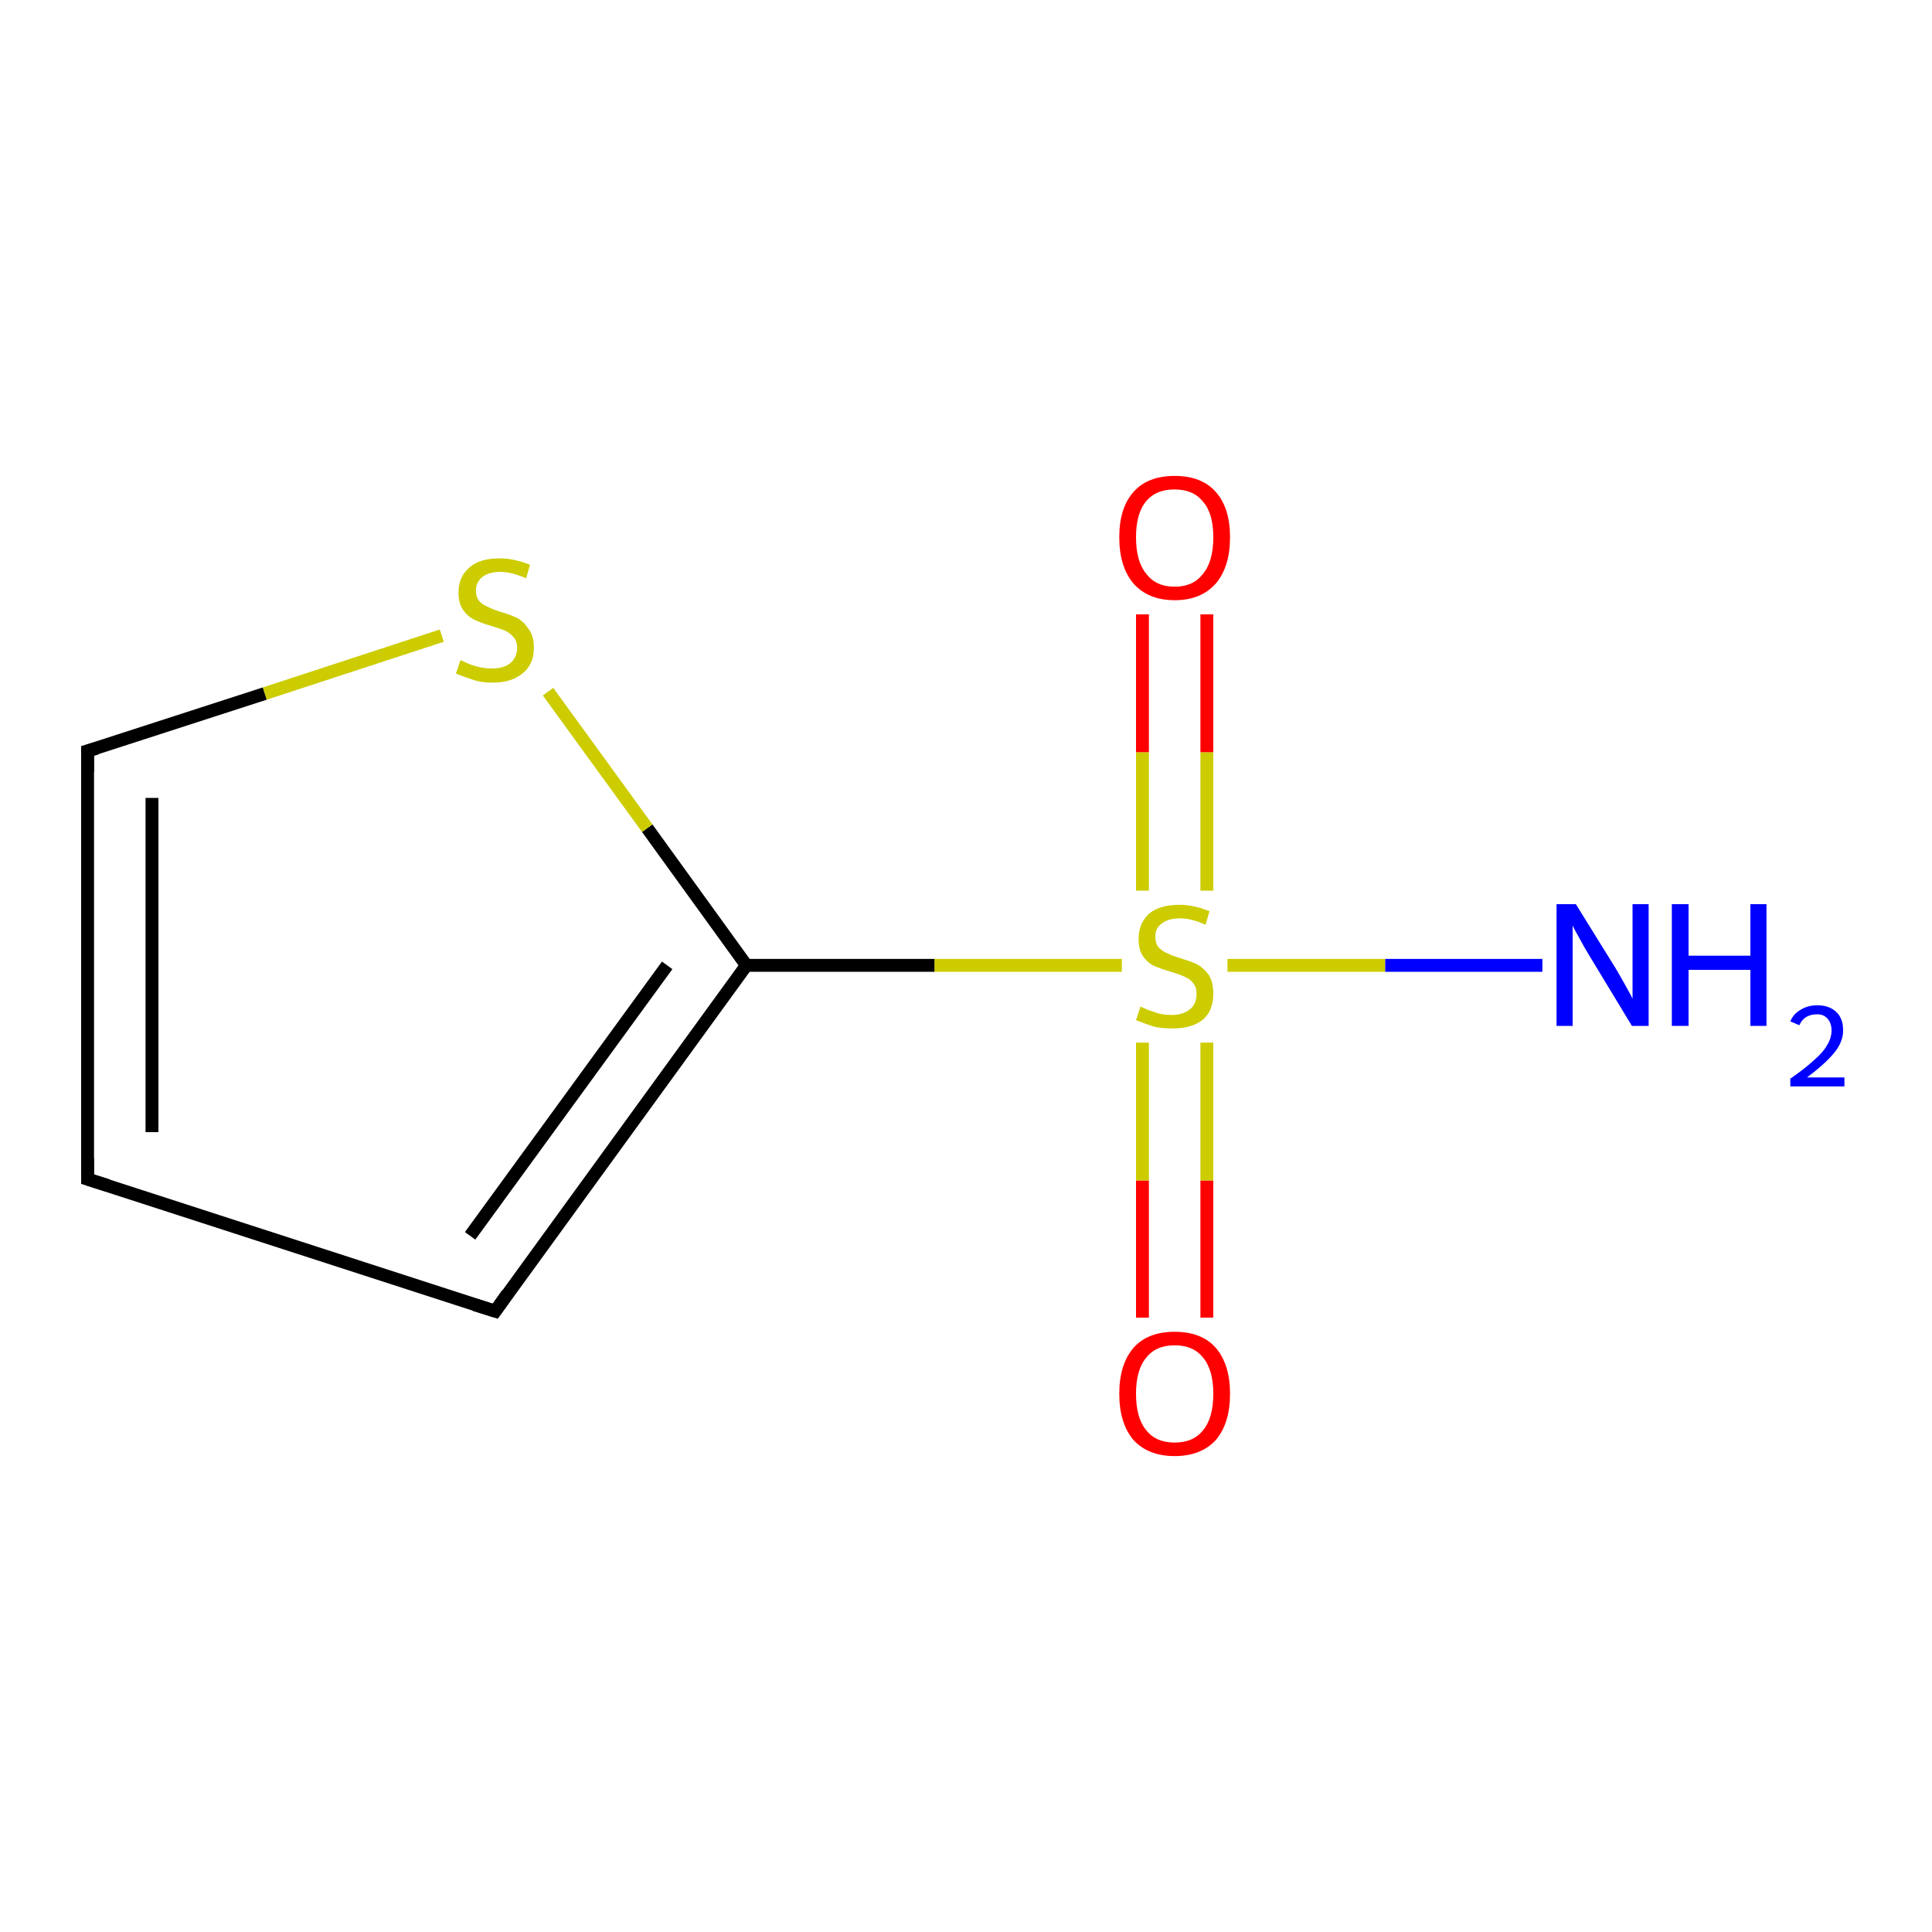 <?xml version='1.0' encoding='iso-8859-1'?>
<svg version='1.1' baseProfile='full'
              xmlns='http://www.w3.org/2000/svg'
                      xmlns:rdkit='http://www.rdkit.org/xml'
                      xmlns:xlink='http://www.w3.org/1999/xlink'
                  xml:space='preserve'
width='300px' height='300px' viewBox='0 0 300 300'>
<!-- END OF HEADER -->
<rect style='opacity:1.0;fill:#FFFFFF;stroke:none' width='300.0' height='300.0' x='0.0' y='0.0'> </rect>
<path class='bond-0 atom-0 atom-1' d='M 177.4,204.6 L 177.4,183.3' style='fill:none;fill-rule:evenodd;stroke:#FF0000;stroke-width:2.0px;stroke-linecap:butt;stroke-linejoin:miter;stroke-opacity:1' />
<path class='bond-0 atom-0 atom-1' d='M 177.4,183.3 L 177.4,161.9' style='fill:none;fill-rule:evenodd;stroke:#CCCC00;stroke-width:2.0px;stroke-linecap:butt;stroke-linejoin:miter;stroke-opacity:1' />
<path class='bond-0 atom-0 atom-1' d='M 187.4,204.6 L 187.4,183.3' style='fill:none;fill-rule:evenodd;stroke:#FF0000;stroke-width:2.0px;stroke-linecap:butt;stroke-linejoin:miter;stroke-opacity:1' />
<path class='bond-0 atom-0 atom-1' d='M 187.4,183.3 L 187.4,161.9' style='fill:none;fill-rule:evenodd;stroke:#CCCC00;stroke-width:2.0px;stroke-linecap:butt;stroke-linejoin:miter;stroke-opacity:1' />
<path class='bond-1 atom-1 atom-2' d='M 187.4,138.3 L 187.4,116.8' style='fill:none;fill-rule:evenodd;stroke:#CCCC00;stroke-width:2.0px;stroke-linecap:butt;stroke-linejoin:miter;stroke-opacity:1' />
<path class='bond-1 atom-1 atom-2' d='M 187.4,116.8 L 187.4,95.4' style='fill:none;fill-rule:evenodd;stroke:#FF0000;stroke-width:2.0px;stroke-linecap:butt;stroke-linejoin:miter;stroke-opacity:1' />
<path class='bond-1 atom-1 atom-2' d='M 177.4,138.3 L 177.4,116.8' style='fill:none;fill-rule:evenodd;stroke:#CCCC00;stroke-width:2.0px;stroke-linecap:butt;stroke-linejoin:miter;stroke-opacity:1' />
<path class='bond-1 atom-1 atom-2' d='M 177.4,116.8 L 177.4,95.4' style='fill:none;fill-rule:evenodd;stroke:#FF0000;stroke-width:2.0px;stroke-linecap:butt;stroke-linejoin:miter;stroke-opacity:1' />
<path class='bond-2 atom-1 atom-3' d='M 190.6,149.9 L 215.1,149.9' style='fill:none;fill-rule:evenodd;stroke:#CCCC00;stroke-width:2.0px;stroke-linecap:butt;stroke-linejoin:miter;stroke-opacity:1' />
<path class='bond-2 atom-1 atom-3' d='M 215.1,149.9 L 239.5,149.9' style='fill:none;fill-rule:evenodd;stroke:#0000FF;stroke-width:2.0px;stroke-linecap:butt;stroke-linejoin:miter;stroke-opacity:1' />
<path class='bond-3 atom-1 atom-4' d='M 174.2,149.9 L 145.1,149.9' style='fill:none;fill-rule:evenodd;stroke:#CCCC00;stroke-width:2.0px;stroke-linecap:butt;stroke-linejoin:miter;stroke-opacity:1' />
<path class='bond-3 atom-1 atom-4' d='M 145.1,149.9 L 115.9,149.9' style='fill:none;fill-rule:evenodd;stroke:#000000;stroke-width:2.0px;stroke-linecap:butt;stroke-linejoin:miter;stroke-opacity:1' />
<path class='bond-4 atom-4 atom-5' d='M 115.9,149.9 L 100.5,128.6' style='fill:none;fill-rule:evenodd;stroke:#000000;stroke-width:2.0px;stroke-linecap:butt;stroke-linejoin:miter;stroke-opacity:1' />
<path class='bond-4 atom-4 atom-5' d='M 100.5,128.6 L 85.1,107.4' style='fill:none;fill-rule:evenodd;stroke:#CCCC00;stroke-width:2.0px;stroke-linecap:butt;stroke-linejoin:miter;stroke-opacity:1' />
<path class='bond-5 atom-5 atom-6' d='M 68.6,98.7 L 41.1,107.7' style='fill:none;fill-rule:evenodd;stroke:#CCCC00;stroke-width:2.0px;stroke-linecap:butt;stroke-linejoin:miter;stroke-opacity:1' />
<path class='bond-5 atom-5 atom-6' d='M 41.1,107.7 L 13.6,116.6' style='fill:none;fill-rule:evenodd;stroke:#000000;stroke-width:2.0px;stroke-linecap:butt;stroke-linejoin:miter;stroke-opacity:1' />
<path class='bond-6 atom-6 atom-7' d='M 13.6,116.6 L 13.6,183.1' style='fill:none;fill-rule:evenodd;stroke:#000000;stroke-width:2.0px;stroke-linecap:butt;stroke-linejoin:miter;stroke-opacity:1' />
<path class='bond-6 atom-6 atom-7' d='M 23.6,123.9 L 23.6,175.8' style='fill:none;fill-rule:evenodd;stroke:#000000;stroke-width:2.0px;stroke-linecap:butt;stroke-linejoin:miter;stroke-opacity:1' />
<path class='bond-7 atom-7 atom-8' d='M 13.6,183.1 L 76.9,203.6' style='fill:none;fill-rule:evenodd;stroke:#000000;stroke-width:2.0px;stroke-linecap:butt;stroke-linejoin:miter;stroke-opacity:1' />
<path class='bond-8 atom-8 atom-4' d='M 76.9,203.6 L 115.9,149.9' style='fill:none;fill-rule:evenodd;stroke:#000000;stroke-width:2.0px;stroke-linecap:butt;stroke-linejoin:miter;stroke-opacity:1' />
<path class='bond-8 atom-8 atom-4' d='M 73.0,191.9 L 103.6,149.9' style='fill:none;fill-rule:evenodd;stroke:#000000;stroke-width:2.0px;stroke-linecap:butt;stroke-linejoin:miter;stroke-opacity:1' />
<path d='M 15.0,116.2 L 13.6,116.6 L 13.6,119.9' style='fill:none;stroke:#000000;stroke-width:2.0px;stroke-linecap:butt;stroke-linejoin:miter;stroke-opacity:1;' />
<path d='M 13.6,179.8 L 13.6,183.1 L 16.8,184.1' style='fill:none;stroke:#000000;stroke-width:2.0px;stroke-linecap:butt;stroke-linejoin:miter;stroke-opacity:1;' />
<path d='M 73.7,202.6 L 76.9,203.6 L 78.8,200.9' style='fill:none;stroke:#000000;stroke-width:2.0px;stroke-linecap:butt;stroke-linejoin:miter;stroke-opacity:1;' />
<path class='atom-0' d='M 173.8 216.4
Q 173.8 211.9, 176.0 209.3
Q 178.2 206.8, 182.4 206.8
Q 186.6 206.8, 188.8 209.3
Q 191.0 211.9, 191.0 216.4
Q 191.0 221.0, 188.8 223.6
Q 186.5 226.1, 182.4 226.1
Q 178.3 226.1, 176.0 223.6
Q 173.8 221.0, 173.8 216.4
M 182.4 224.0
Q 185.3 224.0, 186.8 222.1
Q 188.4 220.2, 188.4 216.4
Q 188.4 212.7, 186.8 210.8
Q 185.3 208.9, 182.4 208.9
Q 179.5 208.9, 178.0 210.8
Q 176.4 212.7, 176.4 216.4
Q 176.4 220.2, 178.0 222.1
Q 179.5 224.0, 182.4 224.0
' fill='#FF0000'/>
<path class='atom-1' d='M 177.1 156.3
Q 177.3 156.4, 178.2 156.8
Q 179.1 157.1, 180.0 157.4
Q 181.0 157.6, 182.0 157.6
Q 183.7 157.6, 184.8 156.7
Q 185.8 155.9, 185.8 154.3
Q 185.8 153.3, 185.3 152.7
Q 184.8 152.0, 184.0 151.7
Q 183.2 151.3, 181.8 150.9
Q 180.2 150.4, 179.2 150.0
Q 178.2 149.5, 177.5 148.5
Q 176.8 147.5, 176.8 145.8
Q 176.8 143.4, 178.4 141.9
Q 180.0 140.5, 183.2 140.5
Q 185.4 140.5, 187.8 141.5
L 187.2 143.6
Q 185.0 142.6, 183.3 142.6
Q 181.4 142.6, 180.4 143.4
Q 179.4 144.1, 179.4 145.4
Q 179.4 146.5, 179.9 147.1
Q 180.5 147.7, 181.2 148.0
Q 182.0 148.4, 183.3 148.8
Q 185.0 149.3, 186.0 149.8
Q 187.0 150.4, 187.7 151.4
Q 188.4 152.5, 188.4 154.3
Q 188.4 157.0, 186.7 158.4
Q 185.0 159.7, 182.1 159.7
Q 180.4 159.7, 179.1 159.4
Q 177.9 159.0, 176.4 158.4
L 177.1 156.3
' fill='#CCCC00'/>
<path class='atom-2' d='M 173.8 83.4
Q 173.8 78.9, 176.0 76.4
Q 178.2 73.9, 182.4 73.9
Q 186.6 73.9, 188.8 76.4
Q 191.0 78.9, 191.0 83.4
Q 191.0 88.0, 188.8 90.6
Q 186.5 93.2, 182.4 93.2
Q 178.3 93.2, 176.0 90.6
Q 173.8 88.0, 173.8 83.4
M 182.4 91.1
Q 185.3 91.1, 186.8 89.1
Q 188.4 87.2, 188.4 83.4
Q 188.4 79.7, 186.8 77.9
Q 185.3 76.0, 182.4 76.0
Q 179.5 76.0, 178.0 77.8
Q 176.4 79.7, 176.4 83.4
Q 176.4 87.2, 178.0 89.1
Q 179.5 91.1, 182.4 91.1
' fill='#FF0000'/>
<path class='atom-3' d='M 244.7 140.4
L 250.9 150.4
Q 251.5 151.4, 252.5 153.2
Q 253.5 155.0, 253.5 155.1
L 253.5 140.4
L 256.0 140.4
L 256.0 159.3
L 253.4 159.3
L 246.8 148.4
Q 246.0 147.1, 245.2 145.6
Q 244.4 144.2, 244.2 143.7
L 244.2 159.3
L 241.7 159.3
L 241.7 140.4
L 244.7 140.4
' fill='#0000FF'/>
<path class='atom-3' d='M 259.6 140.4
L 262.2 140.4
L 262.2 148.4
L 271.8 148.4
L 271.8 140.4
L 274.3 140.4
L 274.3 159.3
L 271.8 159.3
L 271.8 150.6
L 262.2 150.6
L 262.2 159.3
L 259.6 159.3
L 259.6 140.4
' fill='#0000FF'/>
<path class='atom-3' d='M 278.0 158.6
Q 278.5 157.4, 279.6 156.8
Q 280.7 156.1, 282.2 156.1
Q 284.0 156.1, 285.1 157.1
Q 286.2 158.1, 286.2 160.0
Q 286.2 161.8, 284.8 163.5
Q 283.4 165.2, 280.6 167.3
L 286.4 167.3
L 286.4 168.7
L 278.0 168.7
L 278.0 167.5
Q 280.3 165.9, 281.7 164.6
Q 283.1 163.4, 283.7 162.3
Q 284.4 161.2, 284.4 160.0
Q 284.4 158.9, 283.8 158.2
Q 283.2 157.5, 282.2 157.5
Q 281.2 157.5, 280.5 157.9
Q 279.8 158.3, 279.4 159.2
L 278.0 158.6
' fill='#0000FF'/>
<path class='atom-5' d='M 71.5 102.5
Q 71.8 102.6, 72.6 103.0
Q 73.5 103.4, 74.5 103.6
Q 75.4 103.8, 76.4 103.8
Q 78.2 103.8, 79.2 103.0
Q 80.3 102.1, 80.3 100.6
Q 80.3 99.5, 79.7 98.9
Q 79.2 98.3, 78.4 97.9
Q 77.6 97.6, 76.3 97.2
Q 74.6 96.7, 73.6 96.2
Q 72.6 95.7, 71.9 94.7
Q 71.2 93.7, 71.2 92.0
Q 71.2 89.6, 72.8 88.2
Q 74.4 86.7, 77.6 86.7
Q 79.8 86.7, 82.3 87.7
L 81.7 89.8
Q 79.4 88.8, 77.7 88.8
Q 75.9 88.8, 74.9 89.6
Q 73.9 90.4, 73.9 91.7
Q 73.9 92.7, 74.4 93.3
Q 74.9 93.9, 75.7 94.2
Q 76.4 94.6, 77.7 95.0
Q 79.4 95.5, 80.4 96.0
Q 81.4 96.6, 82.1 97.7
Q 82.9 98.7, 82.9 100.6
Q 82.9 103.2, 81.1 104.6
Q 79.4 106.0, 76.5 106.0
Q 74.8 106.0, 73.6 105.6
Q 72.3 105.2, 70.8 104.6
L 71.5 102.5
' fill='#CCCC00'/>
</svg>

